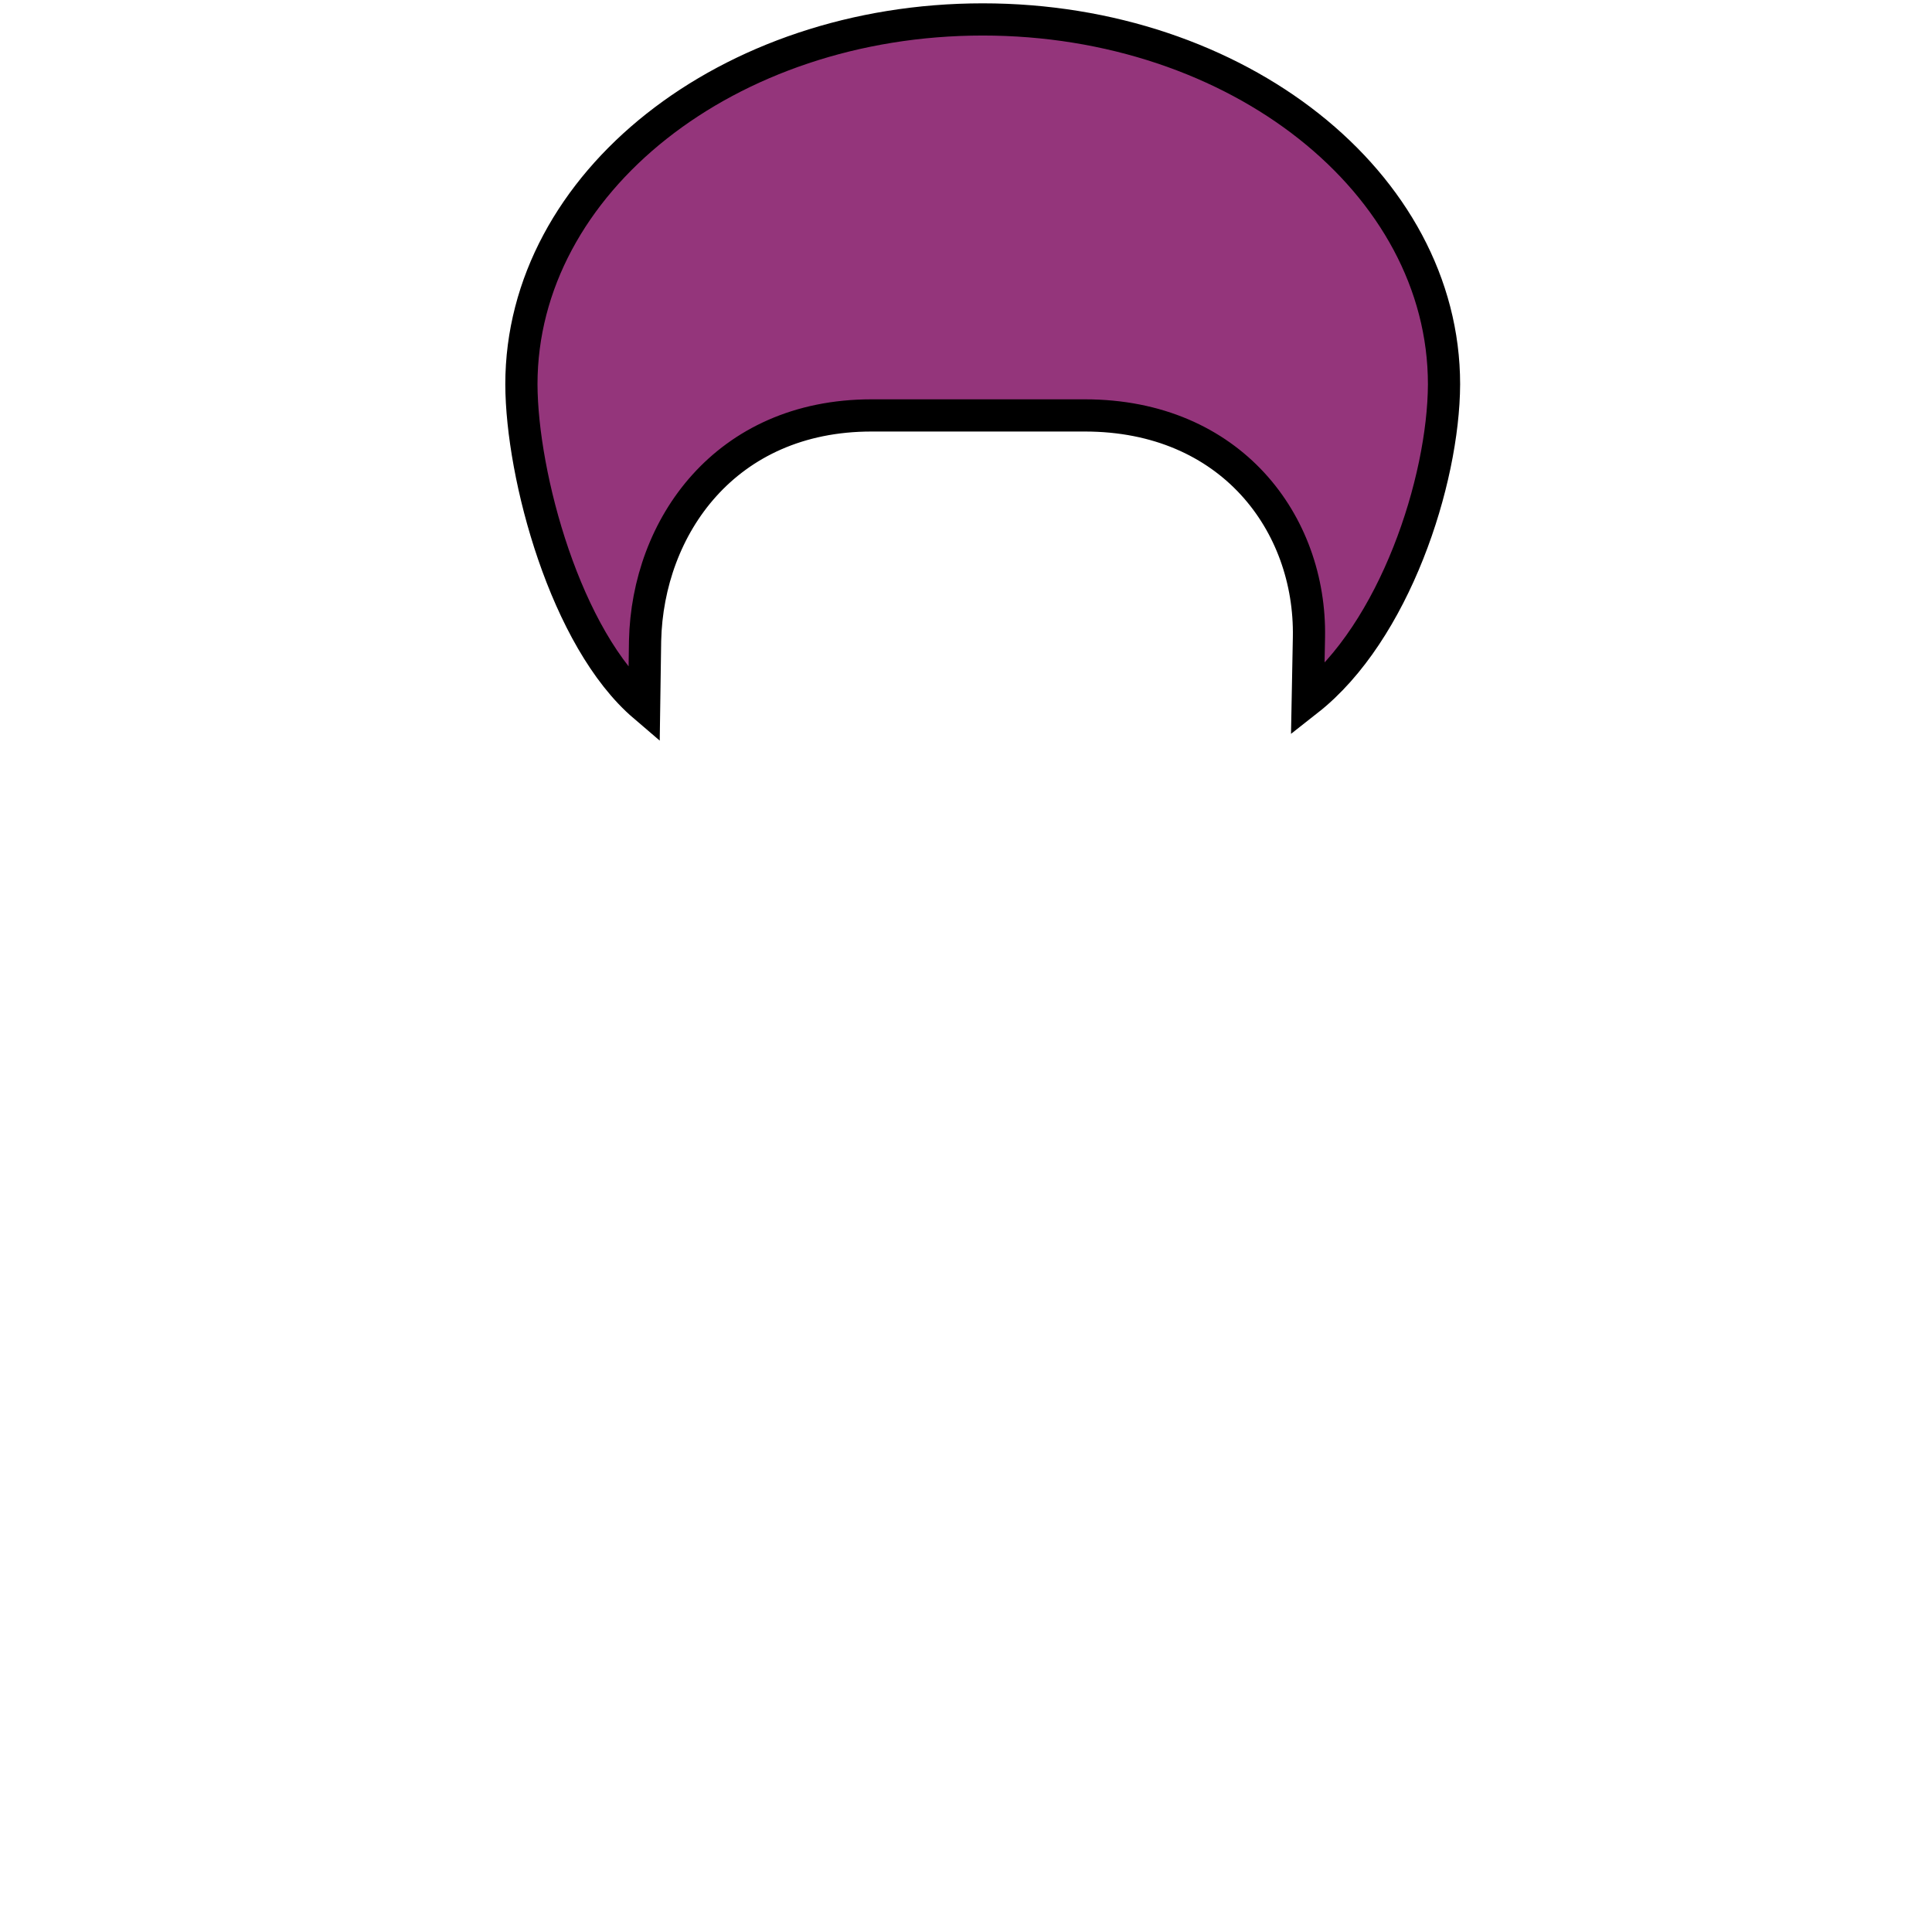 <?xml version="1.0" encoding="UTF-8" standalone="no"?>
<!-- Created with Inkscape (http://www.inkscape.org/) -->

<svg
   width="120"
   height="120"
   viewBox="0 0 120 120"
   version="1.1"
   id="svg1"
   inkscape:version="1.3 (0e150ed6c4, 2023-07-21)"
   sodipodi:docname="human-designs.svg"
   inkscape:export-filename="hair1_woman_blue.svg"
   inkscape:export-xdpi="96"
   inkscape:export-ydpi="96"
   xmlns:inkscape="http://www.inkscape.org/namespaces/inkscape"
   xmlns:sodipodi="http://sodipodi.sourceforge.net/DTD/sodipodi-0.dtd"
   xmlns="http://www.w3.org/2000/svg"
   xmlns:svg="http://www.w3.org/2000/svg">
  <sodipodi:namedview
     id="namedview1"
     pagecolor="#ffffff"
     bordercolor="#000000"
     borderopacity="0.25"
     inkscape:showpageshadow="2"
     inkscape:pageopacity="0.0"
     inkscape:pagecheckerboard="0"
     inkscape:deskcolor="#d1d1d1"
     inkscape:document-units="px"
     inkscape:zoom="4.7906484"
     inkscape:cx="28.701752"
     inkscape:cy="25.153171"
     inkscape:window-width="1920"
     inkscape:window-height="1009"
     inkscape:window-x="-8"
     inkscape:window-y="-8"
     inkscape:window-maximized="1"
     inkscape:current-layer="layer3"
     showguides="true"
     inkscape:export-bgcolor="#ffffff00" />
  <defs
     id="defs1">
    <linearGradient
       id="swatch2"
       inkscape:swatch="solid">
      <stop
         style="stop-color:#000000;stop-opacity:1;"
         offset="0"
         id="stop2" />
    </linearGradient>
  </defs>
  <g
     inkscape:groupmode="layer"
     id="layer3"
     inkscape:label="head"
     style="display:inline">
    <path
       id="path26"
       style="display:inline;fill:#94357b;fill-opacity:1;stroke:#000000;stroke-width:2;stroke-dasharray:none;stroke-opacity:1"
       inkscape:label="bobhair"
       d="M 61.037,1.207 C 45.213,1.207 32.386,11.354 32.385,23.871 c 0.018,5.688 2.739,15.812 7.623,19.987 l 0.059,-4.062 c 0.157,-7.059 4.975,-13.993 14.064,-13.993 h 13.252 c 9.089,0 14.052,6.725 13.918,13.785 l -0.074,3.904 C 86.62,39.255 89.665,29.882 89.691,23.871 89.691,11.353 76.862,1.206 61.037,1.207 Z"
       sodipodi:nodetypes="ccccsssccc" />
  </g>
</svg>

